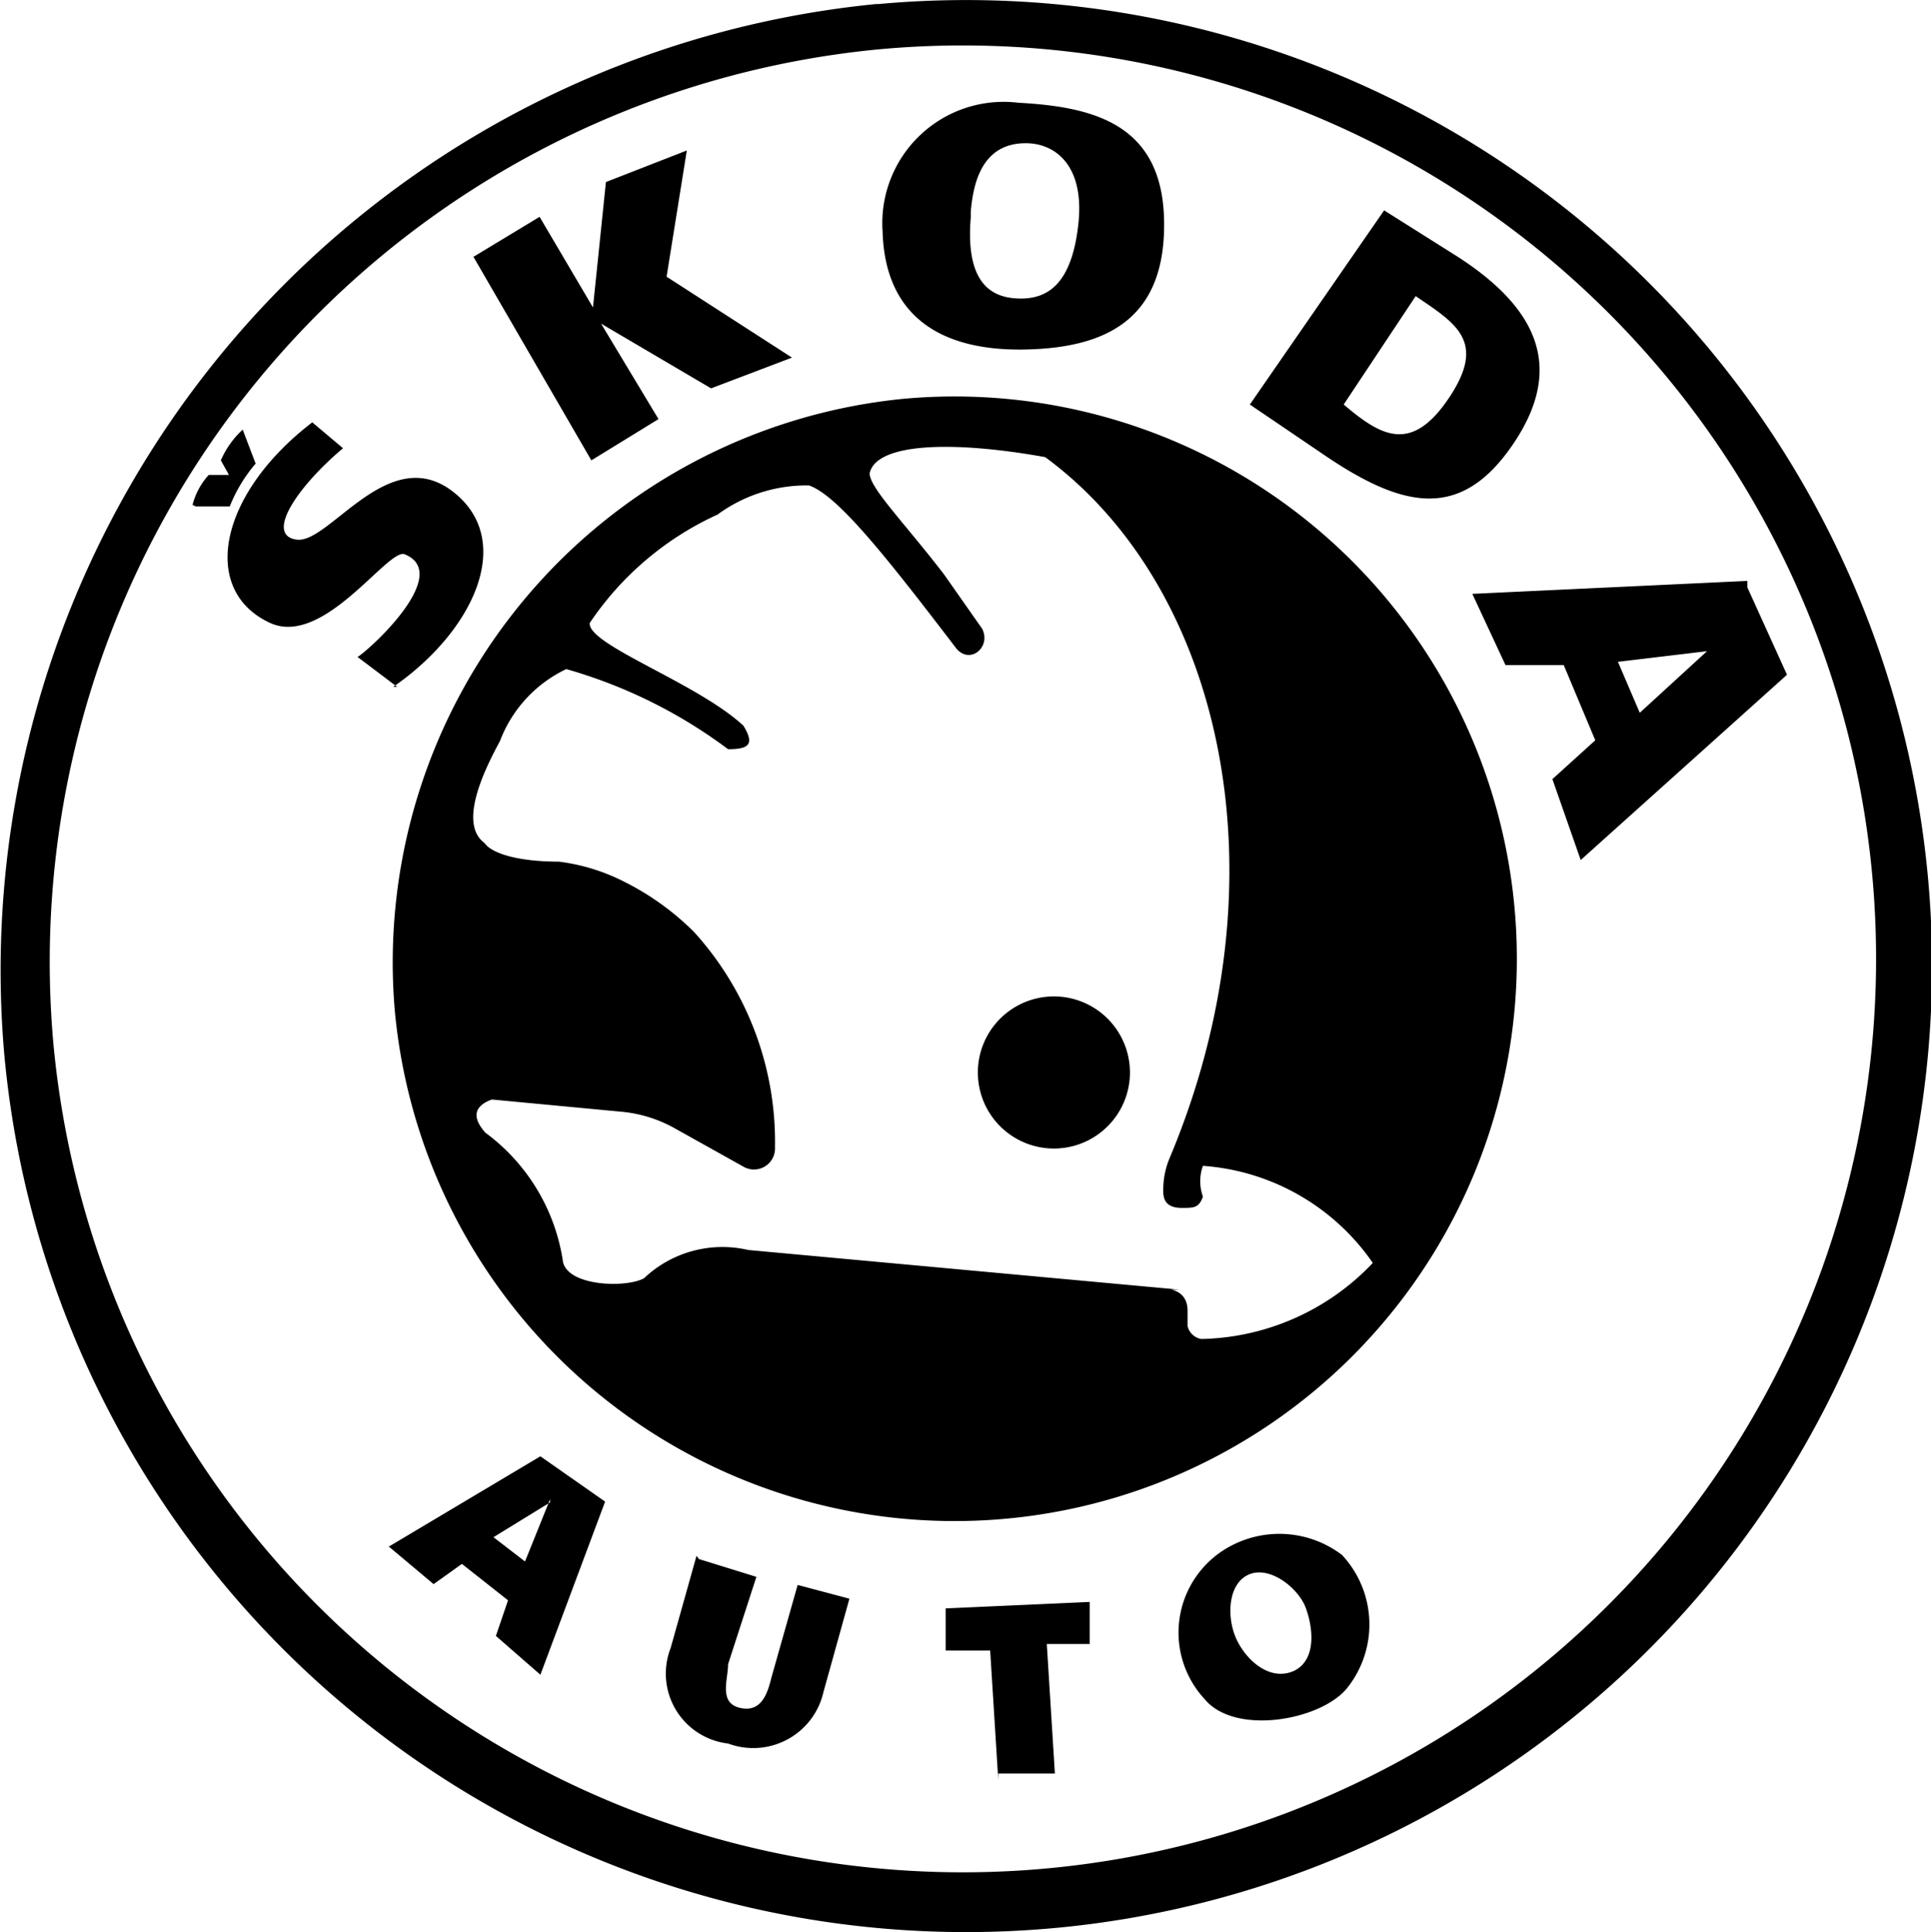 <svg xmlns="http://www.w3.org/2000/svg" viewBox="0 0 23.87 23.88"><defs><style>.cls-1{fill-rule:evenodd;}</style></defs><g id="Capa_2" data-name="Capa 2"><g id="Capa_1-2" data-name="Capa 1"><path class="cls-1" d="M11.16,4.93a6.95,6.95,0,1,1-6.28,7.56,7,7,0,0,1,6.28-7.56ZM10.86.61A11.29,11.29,0,1,1,.66,12.9,11.33,11.33,0,0,1,10.86.61Zm0-.56A11.94,11.94,0,1,1,.05,13,12,12,0,0,1,10.83.05Zm3.72,15.89-5.33-.49a1.41,1.41,0,0,0-1.29.35c-.22.12-.93.1-1-.2A2.42,2.42,0,0,0,6,14c-.17-.19-.14-.33.08-.41l1.59.15a1.66,1.66,0,0,1,.66.2l.86.48a.26.26,0,0,0,.39-.24,3.86,3.86,0,0,0-1-2.66,3.33,3.33,0,0,0-.86-.62,2.45,2.45,0,0,0-.81-.25c-.53,0-.84-.11-.92-.23-.33-.24,0-.91.19-1.26A1.62,1.62,0,0,1,7,8.27,6.13,6.13,0,0,1,9,9.26c.26,0,.33-.06.19-.29-.57-.53-1.93-1-1.9-1.27A3.8,3.8,0,0,1,8.87,6.36,1.86,1.86,0,0,1,10,6c.35.12.94.86,1.81,2,.17.23.45,0,.33-.23l-.47-.67c-.5-.65-.92-1.07-.92-1.25.08-.37,1-.41,2.17-.2,2.19,1.61,3,5.18,1.54,8.66a1,1,0,0,0-.08.42c0,.14.08.2.23.2s.21,0,.26-.14a.56.56,0,0,1,0-.38,2.79,2.79,0,0,1,2.1,1.2,3,3,0,0,1-2.12.94.21.21,0,0,1-.17-.16V16.2c0-.14-.07-.23-.2-.26Zm-1.64-3.62a.94.94,0,1,1-.85,1,.94.94,0,0,1,.85-1Zm8.15-4.27L20,8.18l.27.63.83-.76Zm.51-.79.49,1.08-2.55,2.29-.35-1,.53-.48-.39-.93-.72,0-.41-.88,3.4-.16ZM17.5,3.66,16.61,5c.45.38.83.62,1.3-.08S18,4,17.5,3.66ZM17.11,2.6l.92.58c1,.65,1.31,1.39.66,2.33s-1.37.77-2.37.08L15.45,5l1.66-2.4Zm-6.2.26a1.5,1.5,0,0,1,1.68-1.59c.94.05,1.78.27,1.8,1.46s-.68,1.57-1.72,1.59-1.73-.41-1.76-1.46ZM12,2.69c-.07.84.28,1,.62,1s.63-.19.71-.92-.29-1-.65-1c-.54,0-.65.49-.68.85Zm-6.14.48.81-.49L7.33,3.8l.16-1.55,1-.39L8.24,3.42l1.55,1-1,.38L7.43,4l.71,1.18-.83.51L5.85,3.17Zm-1,5.32c1-.69,1.52-1.82.73-2.42s-1.52.65-1.92.6,0-.65.57-1.13l-.38-.32C2.7,6.11,2.47,7.3,3.34,7.7,4,8,4.79,6.78,5,6.85c.6.24-.43,1.18-.58,1.27l.49.37ZM14.89,21a1.21,1.21,0,0,1,.34-1.9,1.28,1.28,0,0,1,1.36.12,1.26,1.26,0,0,1,.05,1.66c-.34.39-1.38.57-1.75.12ZM16,20.65c.28-.14.23-.54.14-.78s-.44-.52-.7-.41-.28.52-.16.79.42.54.72.4ZM12.34,22l-.1-1.6-.55,0,0-.52,1.78-.08,0,.52-.53,0,.1,1.6-.7,0Zm-3.7-2.73.71.22L9,20.57c0,.19-.12.48.15.54s.34-.19.39-.39l.32-1.13.64.17-.32,1.15A.89.89,0,0,1,9,21.55a.87.87,0,0,1-.71-1.18l.32-1.14ZM6.8,18.57,6.1,19l.39.3.31-.77Zm-2,.55L6.68,18l.8.56-.8,2.14-.55-.48.15-.44-.57-.45-.35.25-.56-.47ZM2.42,6.26h.42a1.87,1.87,0,0,1,.32-.53L3,5.31a1.12,1.12,0,0,0-.27.38l.1.18-.25,0a.88.88,0,0,0-.2.37Z"/></g></g></svg>